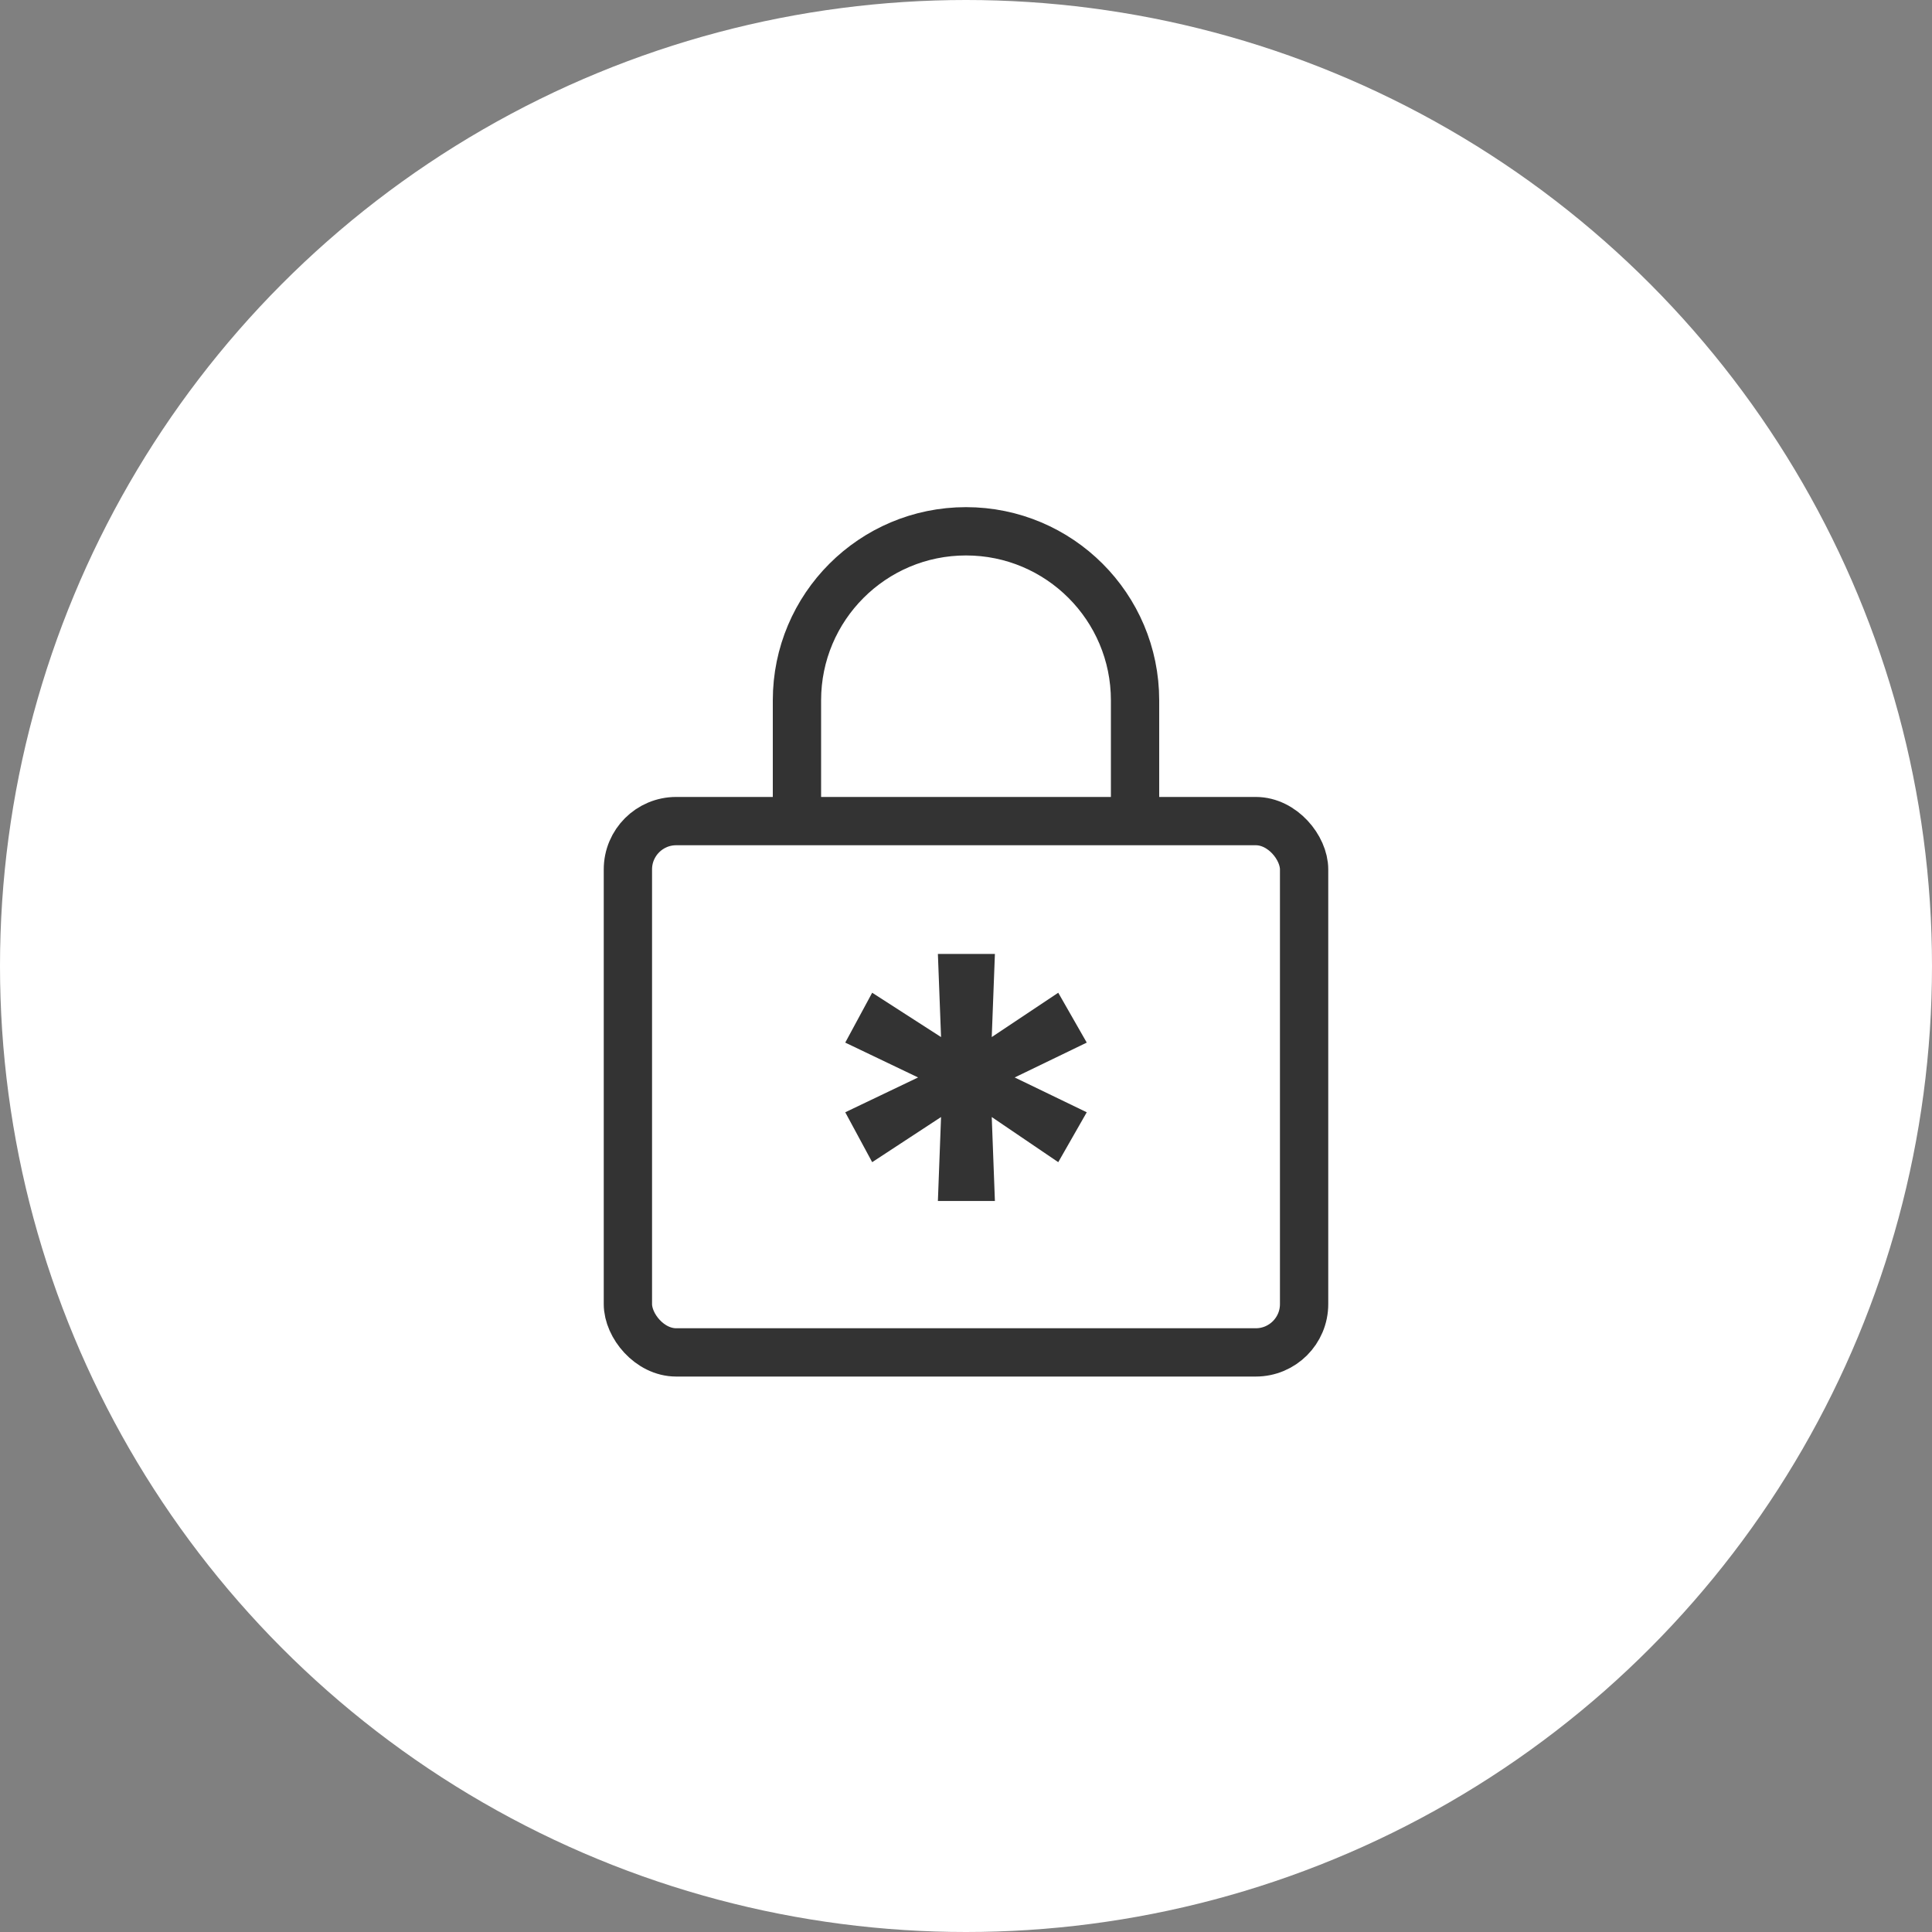 <?xml version="1.0" encoding="UTF-8" standalone="no"?>
<svg width="80px" height="80px" viewBox="0 0 80 80" version="1.1" xmlns="http://www.w3.org/2000/svg" xmlns:xlink="http://www.w3.org/1999/xlink">
    <rect x="0" y="0" width="80" height="80" fill="#808080" stroke="none"/>
    <!-- Generator: Sketch 50.2 (55047) - http://www.bohemiancoding.com/sketch -->
    <title>icon_fab_lock_n</title>
    <desc>Created with Sketch.</desc>
    <defs></defs>
    <g id="Icon_Badge_Graphic" stroke="none" stroke-width="1" fill="none" fill-rule="evenodd">
        <g id="##Icon/FAB/Lock/0Normal">
            <rect id="Icon_Area" fill-opacity="0" fill="#FFFFFF" x="0" y="0" width="80" height="80"></rect>
            <g id="icon_FAB_80px_lock_n">
                <circle id="Oval" fill="#FFFFFF" fill-rule="nonzero" cx="40" cy="40" r="40"></circle>
                <g id="Lock" transform="translate(26, 22)">
                    <rect id="Rectangle-3" stroke="#333333" stroke-width="2" x="0" y="12" width="28" height="22" rx="2"></rect>
                    <path d="M7,12 L7,7 C7,3.134 10.134,0 14,0 C17.866,0 21,3.134 21,7 L21,12" id="Rectangle-4" stroke="#333333" stroke-width="2"></path>
                    <polygon id="*" fill="#333333" points="12.836 27.73 12.967 24.254 10.115 26.123 9 24.057 12.016 22.615 9 21.172 10.115 19.107 12.967 20.943 12.836 17.5 15.197 17.5 15.066 20.943 17.82 19.107 19 21.172 16.016 22.615 19 24.057 17.82 26.123 15.066 24.254 15.197 27.73"></polygon>
                </g>
            </g>
        </g>
    </g>
</svg>